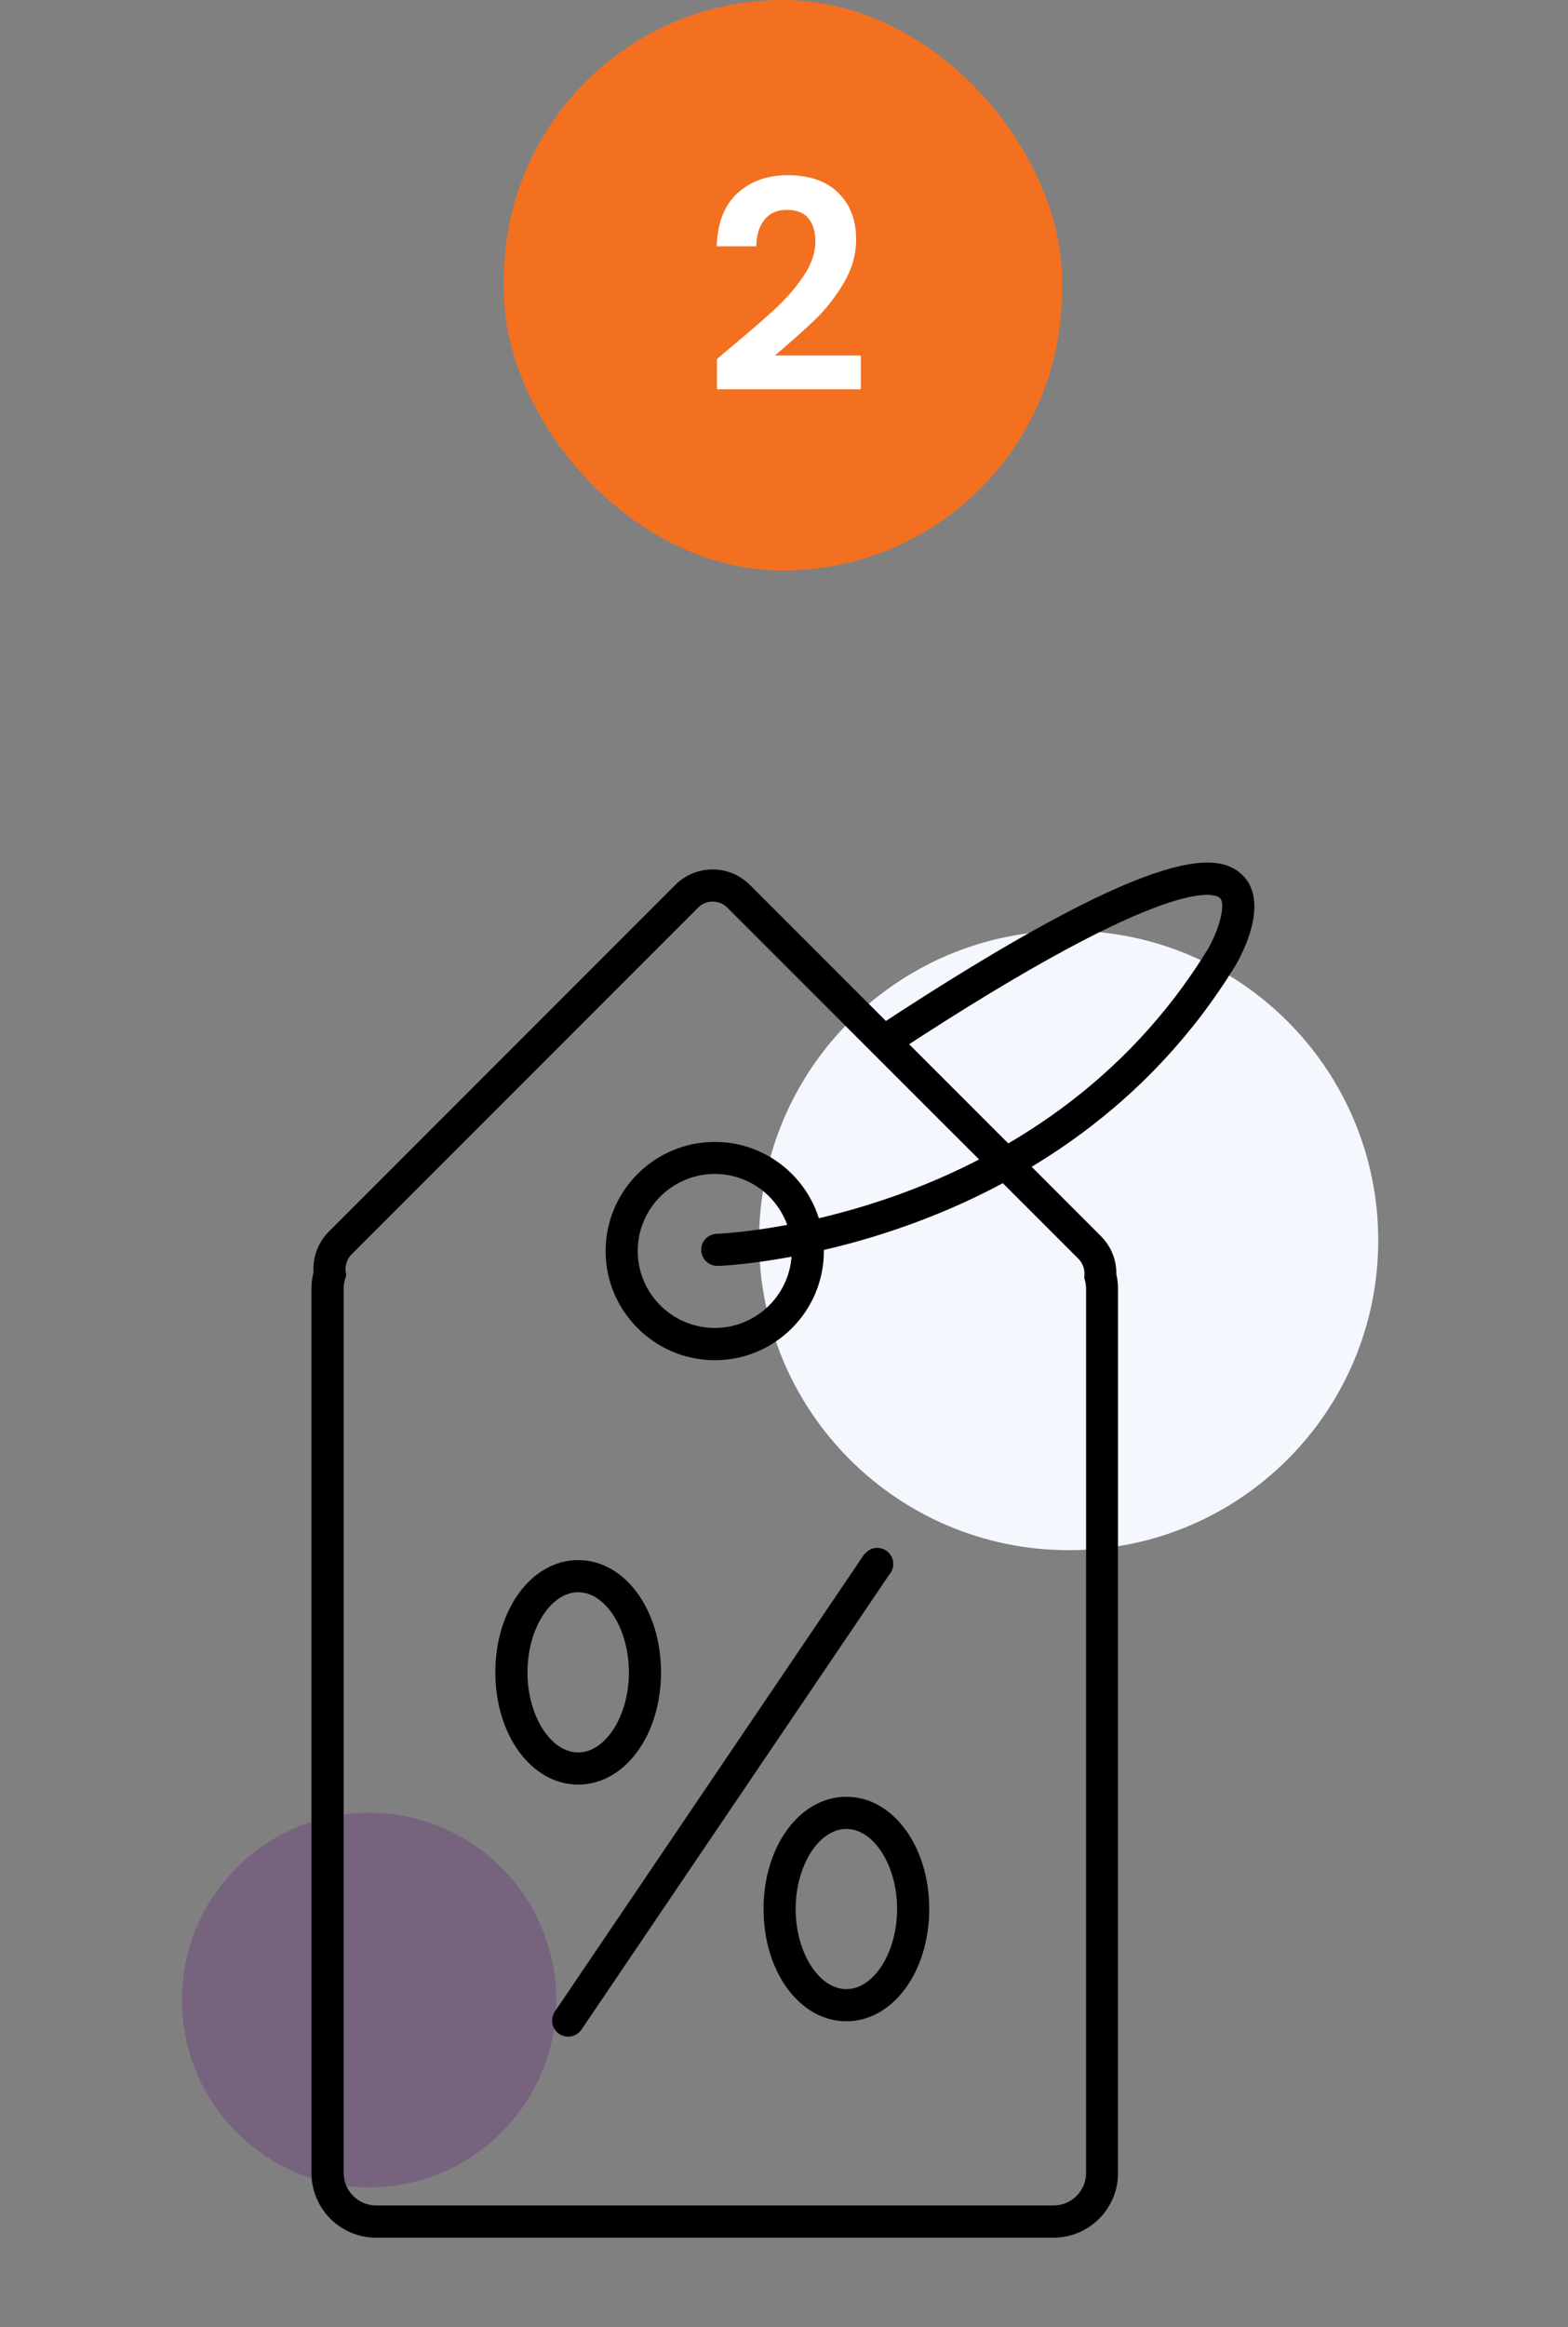 <svg width="120" height="178" viewBox="0 0 120 178" fill="none" xmlns="http://www.w3.org/2000/svg">
<rect x="0" y="0" width="120" height="178" fill="#808080" stroke="none"/>
<rect x="38.566" width="42.706" height="43.635" rx="21.353" fill="#F37021"/>
<path d="M56.029 26.48C57.455 25.291 58.591 24.303 59.438 23.516C60.285 22.714 60.99 21.882 61.554 21.021C62.119 20.159 62.401 19.312 62.401 18.48C62.401 17.723 62.223 17.129 61.867 16.698C61.51 16.267 60.96 16.052 60.218 16.052C59.475 16.052 58.903 16.304 58.502 16.809C58.101 17.3 57.893 17.975 57.878 18.837H54.848C54.907 17.055 55.434 15.703 56.43 14.782C57.44 13.861 58.717 13.4 60.262 13.4C61.956 13.4 63.255 13.853 64.162 14.759C65.068 15.651 65.521 16.832 65.521 18.302C65.521 19.461 65.209 20.567 64.585 21.622C63.961 22.677 63.248 23.598 62.446 24.385C61.644 25.157 60.596 26.093 59.304 27.192H65.877V29.777H54.87V27.46L56.029 26.48Z" fill="white"/>
<g clip-path="url(#clip0_3001_4)">
<g clip-path="url(#clip1_3001_4)">
<path d="M81.784 118.567C94.869 118.567 105.477 107.96 105.477 94.875C105.477 81.79 94.869 71.183 81.784 71.183C68.699 71.183 58.092 81.79 58.092 94.875C58.092 107.96 68.699 118.567 81.784 118.567Z" fill="#F4F7FE"/>
<path opacity="0.3" d="M28.248 167.303C36.16 167.303 42.573 160.89 42.573 152.979C42.573 145.068 36.16 138.654 28.248 138.654C20.337 138.654 13.924 145.068 13.924 152.979C13.924 160.89 20.337 167.303 28.248 167.303Z" fill="#652178"/>
<path d="M80.628 171.153H28.777C26.049 171.153 23.836 168.932 23.836 166.212V98.55C23.836 98.131 23.891 97.728 23.994 97.325C23.923 96.155 24.342 95.025 25.18 94.187L51.671 67.696C52.43 66.929 53.441 66.51 54.525 66.502H54.532C55.615 66.502 56.635 66.921 57.402 67.696L84.257 94.55C85.039 95.349 85.45 96.368 85.435 97.459C85.522 97.823 85.561 98.187 85.561 98.55V166.212C85.569 168.932 83.347 171.153 80.628 171.153ZM54.54 68.96C54.532 68.96 54.532 68.96 54.54 68.96C54.114 68.96 53.718 69.126 53.418 69.427L26.919 95.926C26.563 96.281 26.389 96.779 26.46 97.285L26.5 97.554L26.413 97.815C26.342 98.052 26.302 98.297 26.302 98.542V166.204C26.302 167.572 27.417 168.687 28.785 168.687H80.636C82.004 168.687 83.118 167.572 83.118 166.204V98.55C83.118 98.345 83.087 98.139 83.031 97.926L82.976 97.728L82.992 97.523C83.023 97.056 82.857 96.614 82.533 96.281L55.671 69.435C55.37 69.126 54.967 68.96 54.54 68.96Z" fill="black"/>
<path d="M54.704 104.037C50.095 104.037 46.348 100.29 46.348 95.689C46.348 91.088 50.095 87.341 54.704 87.341C59.312 87.341 63.052 91.088 63.052 95.689C63.052 100.29 59.312 104.037 54.704 104.037ZM54.704 89.791C51.455 89.791 48.806 92.432 48.806 95.681C48.806 98.93 51.447 101.57 54.704 101.57C57.953 101.57 60.593 98.93 60.593 95.681C60.593 92.432 57.953 89.791 54.704 89.791Z" fill="black"/>
<path d="M54.889 96.82C55.566 96.82 56.115 96.271 56.115 95.594C56.115 94.918 55.566 94.369 54.889 94.369C54.213 94.369 53.664 94.918 53.664 95.594C53.664 96.271 54.213 96.82 54.889 96.82Z" fill="black"/>
<path d="M67.137 120.843C67.814 120.843 68.363 120.295 68.363 119.618C68.363 118.941 67.814 118.393 67.137 118.393C66.461 118.393 65.912 118.941 65.912 119.618C65.912 120.295 66.461 120.843 67.137 120.843Z" fill="black"/>
<path d="M43.481 155.778C44.158 155.778 44.706 155.229 44.706 154.552C44.706 153.876 44.158 153.327 43.481 153.327C42.804 153.327 42.256 153.876 42.256 154.552C42.256 155.229 42.804 155.778 43.481 155.778Z" fill="black"/>
<path d="M44.248 136.497C40.691 136.497 37.908 132.726 37.908 127.911C37.908 123.097 40.691 119.326 44.248 119.326C47.806 119.326 50.588 123.097 50.588 127.911C50.588 132.726 47.806 136.497 44.248 136.497ZM44.248 121.785C42.145 121.785 40.367 124.591 40.367 127.911C40.367 131.232 42.145 134.038 44.248 134.038C46.351 134.038 48.13 131.232 48.13 127.911C48.13 124.591 46.351 121.785 44.248 121.785Z" fill="black"/>
<path d="M64.774 154.6C61.216 154.6 58.434 150.829 58.434 146.015C58.434 141.201 61.216 137.43 64.774 137.43C68.331 137.43 71.114 141.201 71.114 146.015C71.114 150.829 68.323 154.6 64.774 154.6ZM64.774 139.888C62.671 139.888 60.892 142.695 60.892 146.015C60.892 149.335 62.671 152.142 64.774 152.142C66.876 152.142 68.655 149.335 68.655 146.015C68.655 142.695 66.876 139.888 64.774 139.888Z" fill="black"/>
<path d="M54.923 96.827L54.859 94.368C55.104 94.36 79.682 93.467 92.465 72.549C93.272 71.15 93.849 69.142 93.359 68.684C93.074 68.415 89.967 66.486 68.678 80.455L67.326 78.399C88.196 64.707 93.098 65.055 95.05 66.897C97.224 68.952 95.042 73.016 94.576 73.806C81.074 95.918 55.184 96.819 54.923 96.827Z" fill="black"/>
<path d="M66.162 118.847L42.426 153.916L44.462 155.294L68.198 120.225L66.162 118.847Z" fill="black"/>
</g>
</g>
<defs>
<clipPath id="clip0_3001_4">
<rect width="118.581" height="118.581" fill="white" transform="translate(0.629 59)"/>
</clipPath>
<clipPath id="clip1_3001_4">
<rect width="118.581" height="118.581" fill="white" transform="translate(0.629 59)"/>
</clipPath>
</defs>
</svg>
